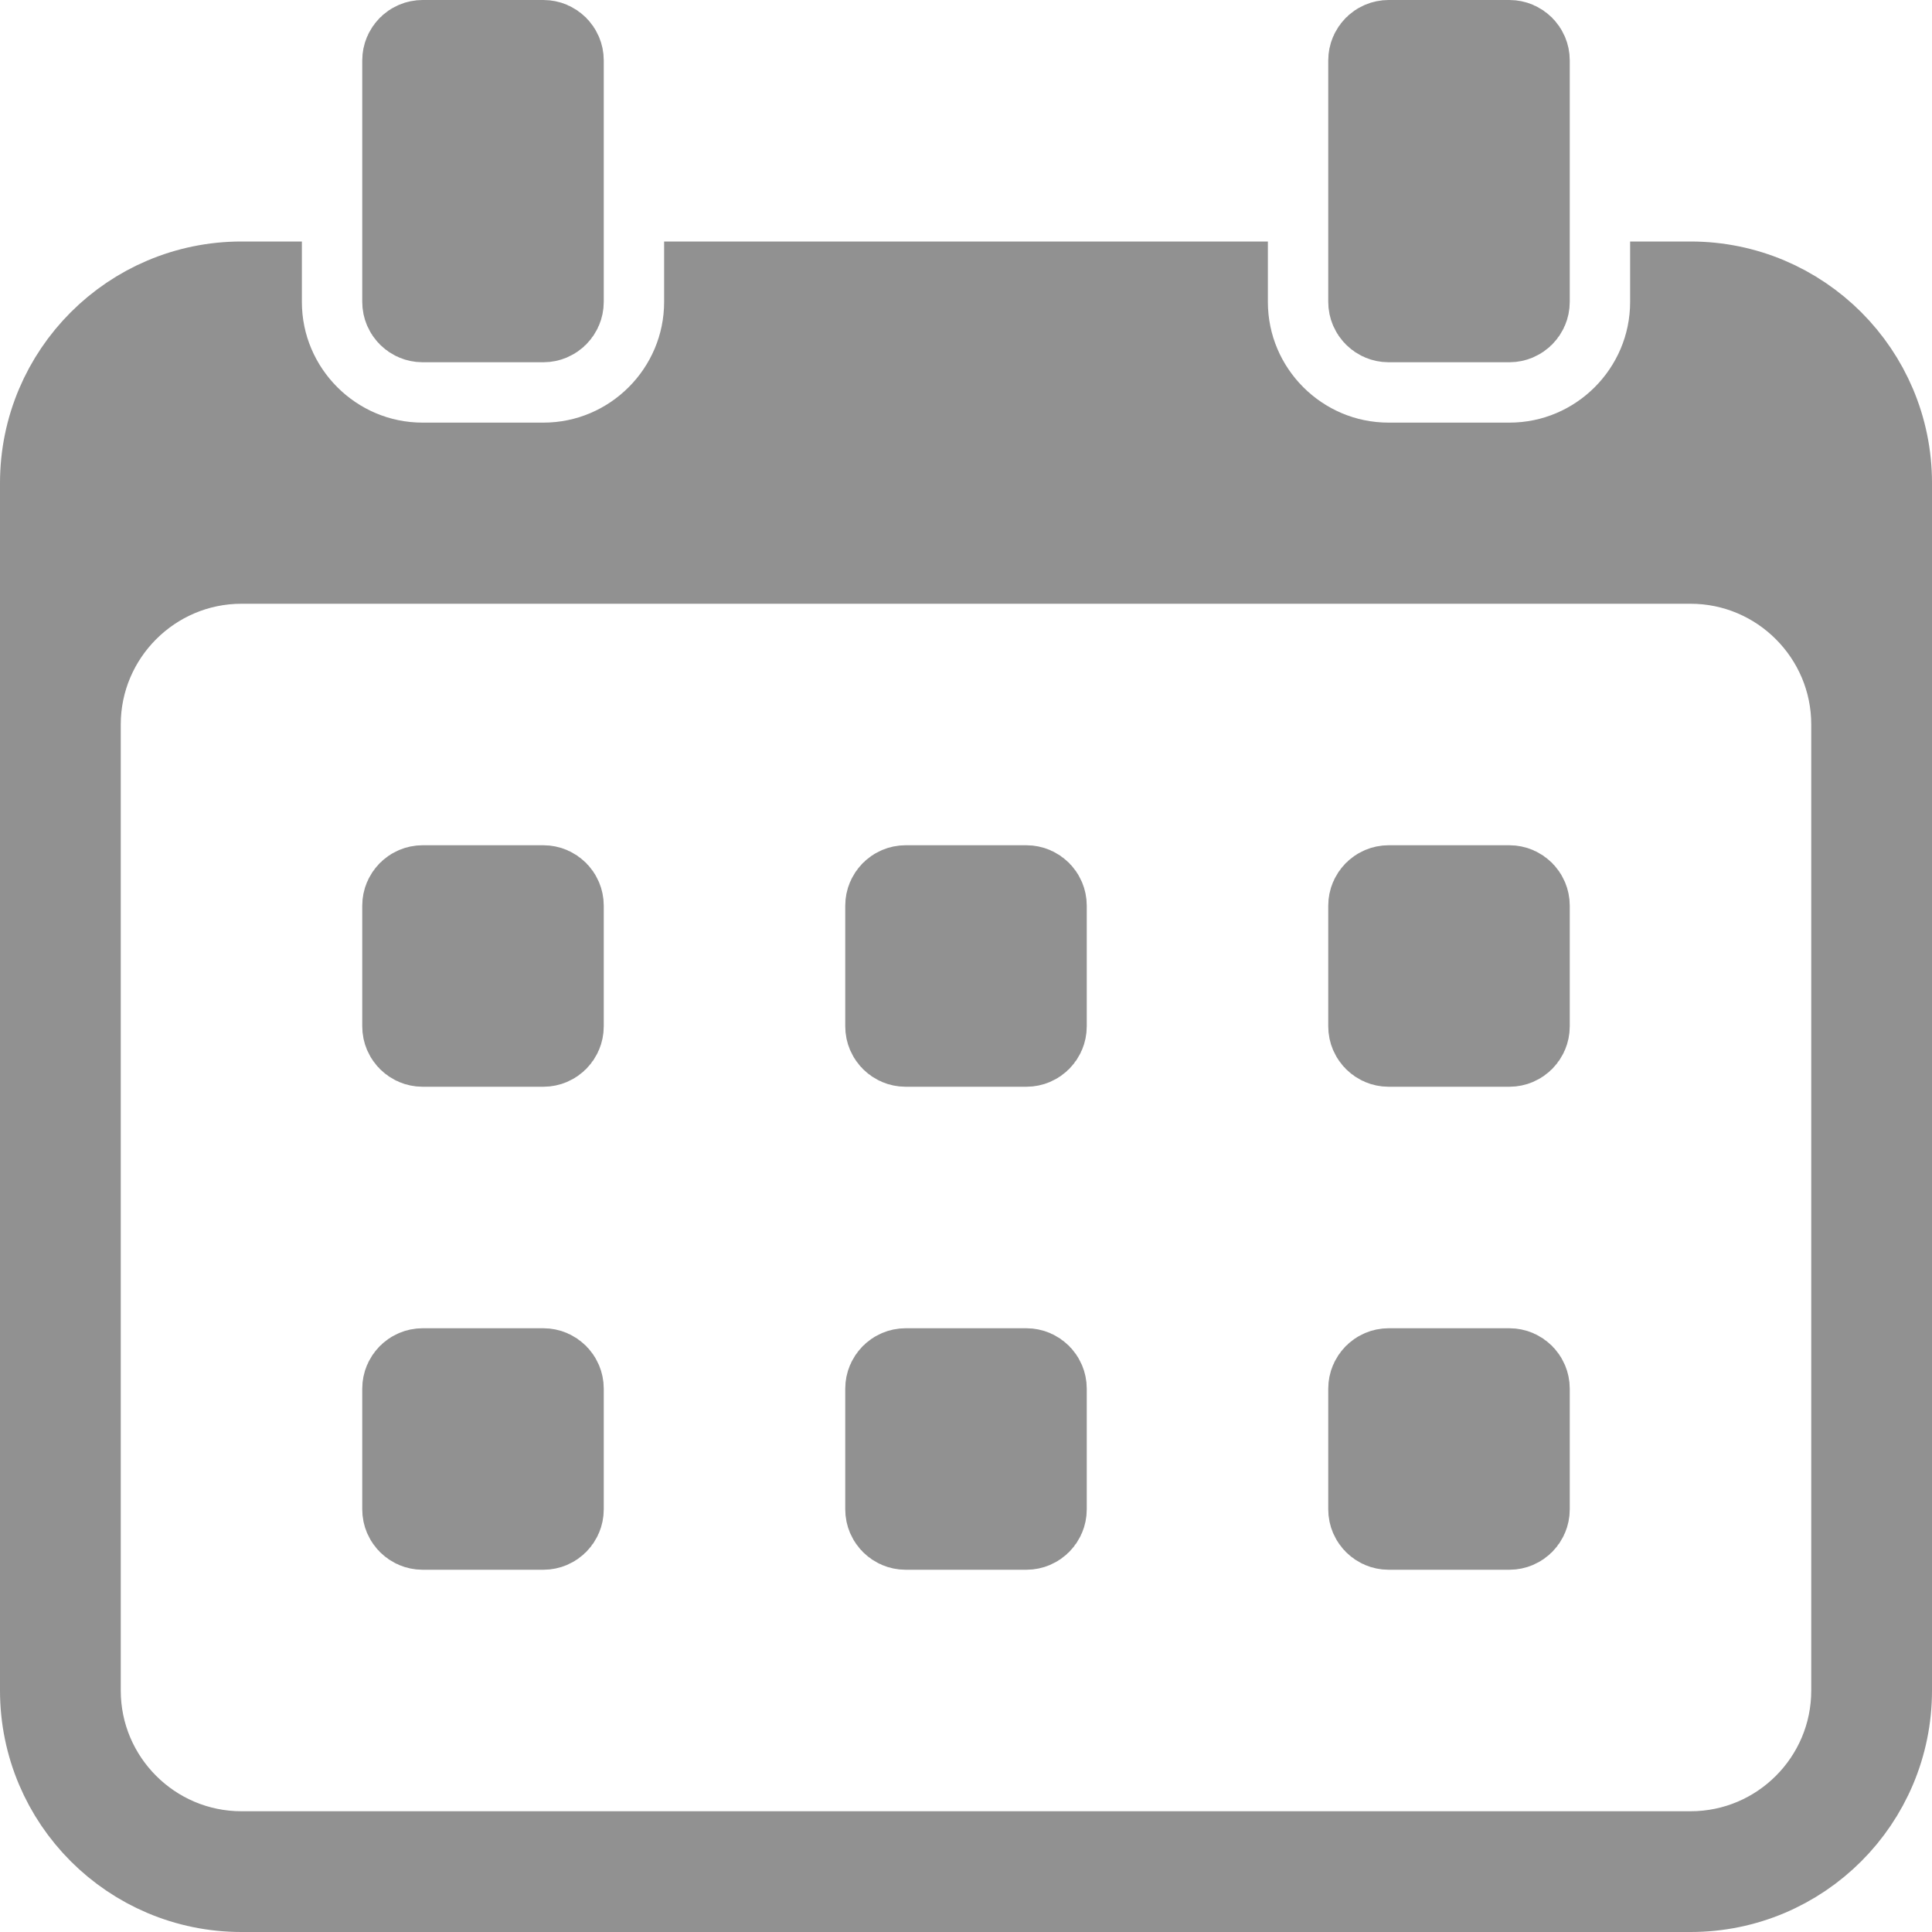 <svg xmlns="http://www.w3.org/2000/svg" width="20" height="20" viewBox="0 0 20 20" fill="none">
<path d="M5.75 9.375V10.625C5.75 10.694 5.694 10.75 5.625 10.75H4.375C4.306 10.75 4.25 10.694 4.25 10.625V9.375C4.25 9.306 4.306 9.25 4.375 9.25H5.625C5.694 9.25 5.75 9.306 5.75 9.375ZM4.375 14.25H5.625C5.694 14.25 5.75 14.306 5.75 14.375V15.625C5.75 15.694 5.694 15.75 5.625 15.75H4.375C4.306 15.75 4.25 15.694 4.25 15.625V14.375C4.25 14.306 4.306 14.25 4.375 14.25ZM9.375 9.25H10.625C10.694 9.25 10.75 9.306 10.75 9.375V10.625C10.75 10.694 10.694 10.75 10.625 10.75H9.375C9.306 10.75 9.25 10.694 9.25 10.625V9.375C9.25 9.306 9.306 9.25 9.375 9.25ZM9.375 14.25H10.625C10.694 14.25 10.75 14.306 10.75 14.375V15.625C10.75 15.694 10.694 15.75 10.625 15.75H9.375C9.306 15.75 9.25 15.694 9.25 15.625V14.375C9.25 14.306 9.306 14.25 9.375 14.25ZM14.375 9.25H15.625C15.694 9.25 15.75 9.306 15.75 9.375V10.625C15.75 10.694 15.694 10.75 15.625 10.75H14.375C14.306 10.75 14.25 10.694 14.25 10.625V9.375C14.25 9.306 14.306 9.25 14.375 9.25ZM14.375 14.25H15.625C15.694 14.25 15.75 14.306 15.75 14.375V15.625C15.75 15.694 15.694 15.75 15.625 15.75H14.375C14.306 15.75 14.25 15.694 14.25 15.625V14.375C14.25 14.306 14.306 14.25 14.375 14.25ZM5.625 3.25H4.375C4.306 3.25 4.25 3.194 4.25 3.125V0.625C4.25 0.556 4.306 0.5 4.375 0.5H5.625C5.694 0.5 5.75 0.556 5.75 0.625V3.125C5.75 3.194 5.694 3.25 5.625 3.25ZM19.5 5V17.5C19.5 18.605 18.605 19.5 17.5 19.5H2.5C1.396 19.5 0.5 18.605 0.5 17.5V5C0.5 3.896 1.396 3 2.5 3H2.625V3.125C2.625 4.089 3.41 4.875 4.375 4.875H5.625C6.59 4.875 7.375 4.089 7.375 3.125V3H12.625V3.125C12.625 4.09 13.41 4.875 14.375 4.875H15.625C16.59 4.875 17.375 4.09 17.375 3.125V3H17.5C18.605 3 19.5 3.896 19.5 5ZM19.25 7.5C19.25 6.536 18.466 5.75 17.5 5.75H2.5C1.535 5.75 0.75 6.536 0.75 7.5V17.5C0.75 18.466 1.535 19.25 2.5 19.25H17.5C18.466 19.25 19.25 18.466 19.25 17.5V7.5ZM15.625 3.25H14.375C14.306 3.25 14.25 3.194 14.25 3.125V0.625C14.25 0.556 14.306 0.5 14.375 0.5H15.625C15.694 0.5 15.75 0.556 15.75 0.625V3.125C15.75 3.194 15.694 3.25 15.625 3.25Z" fill="#919191" stroke="#919191"/>
</svg>
